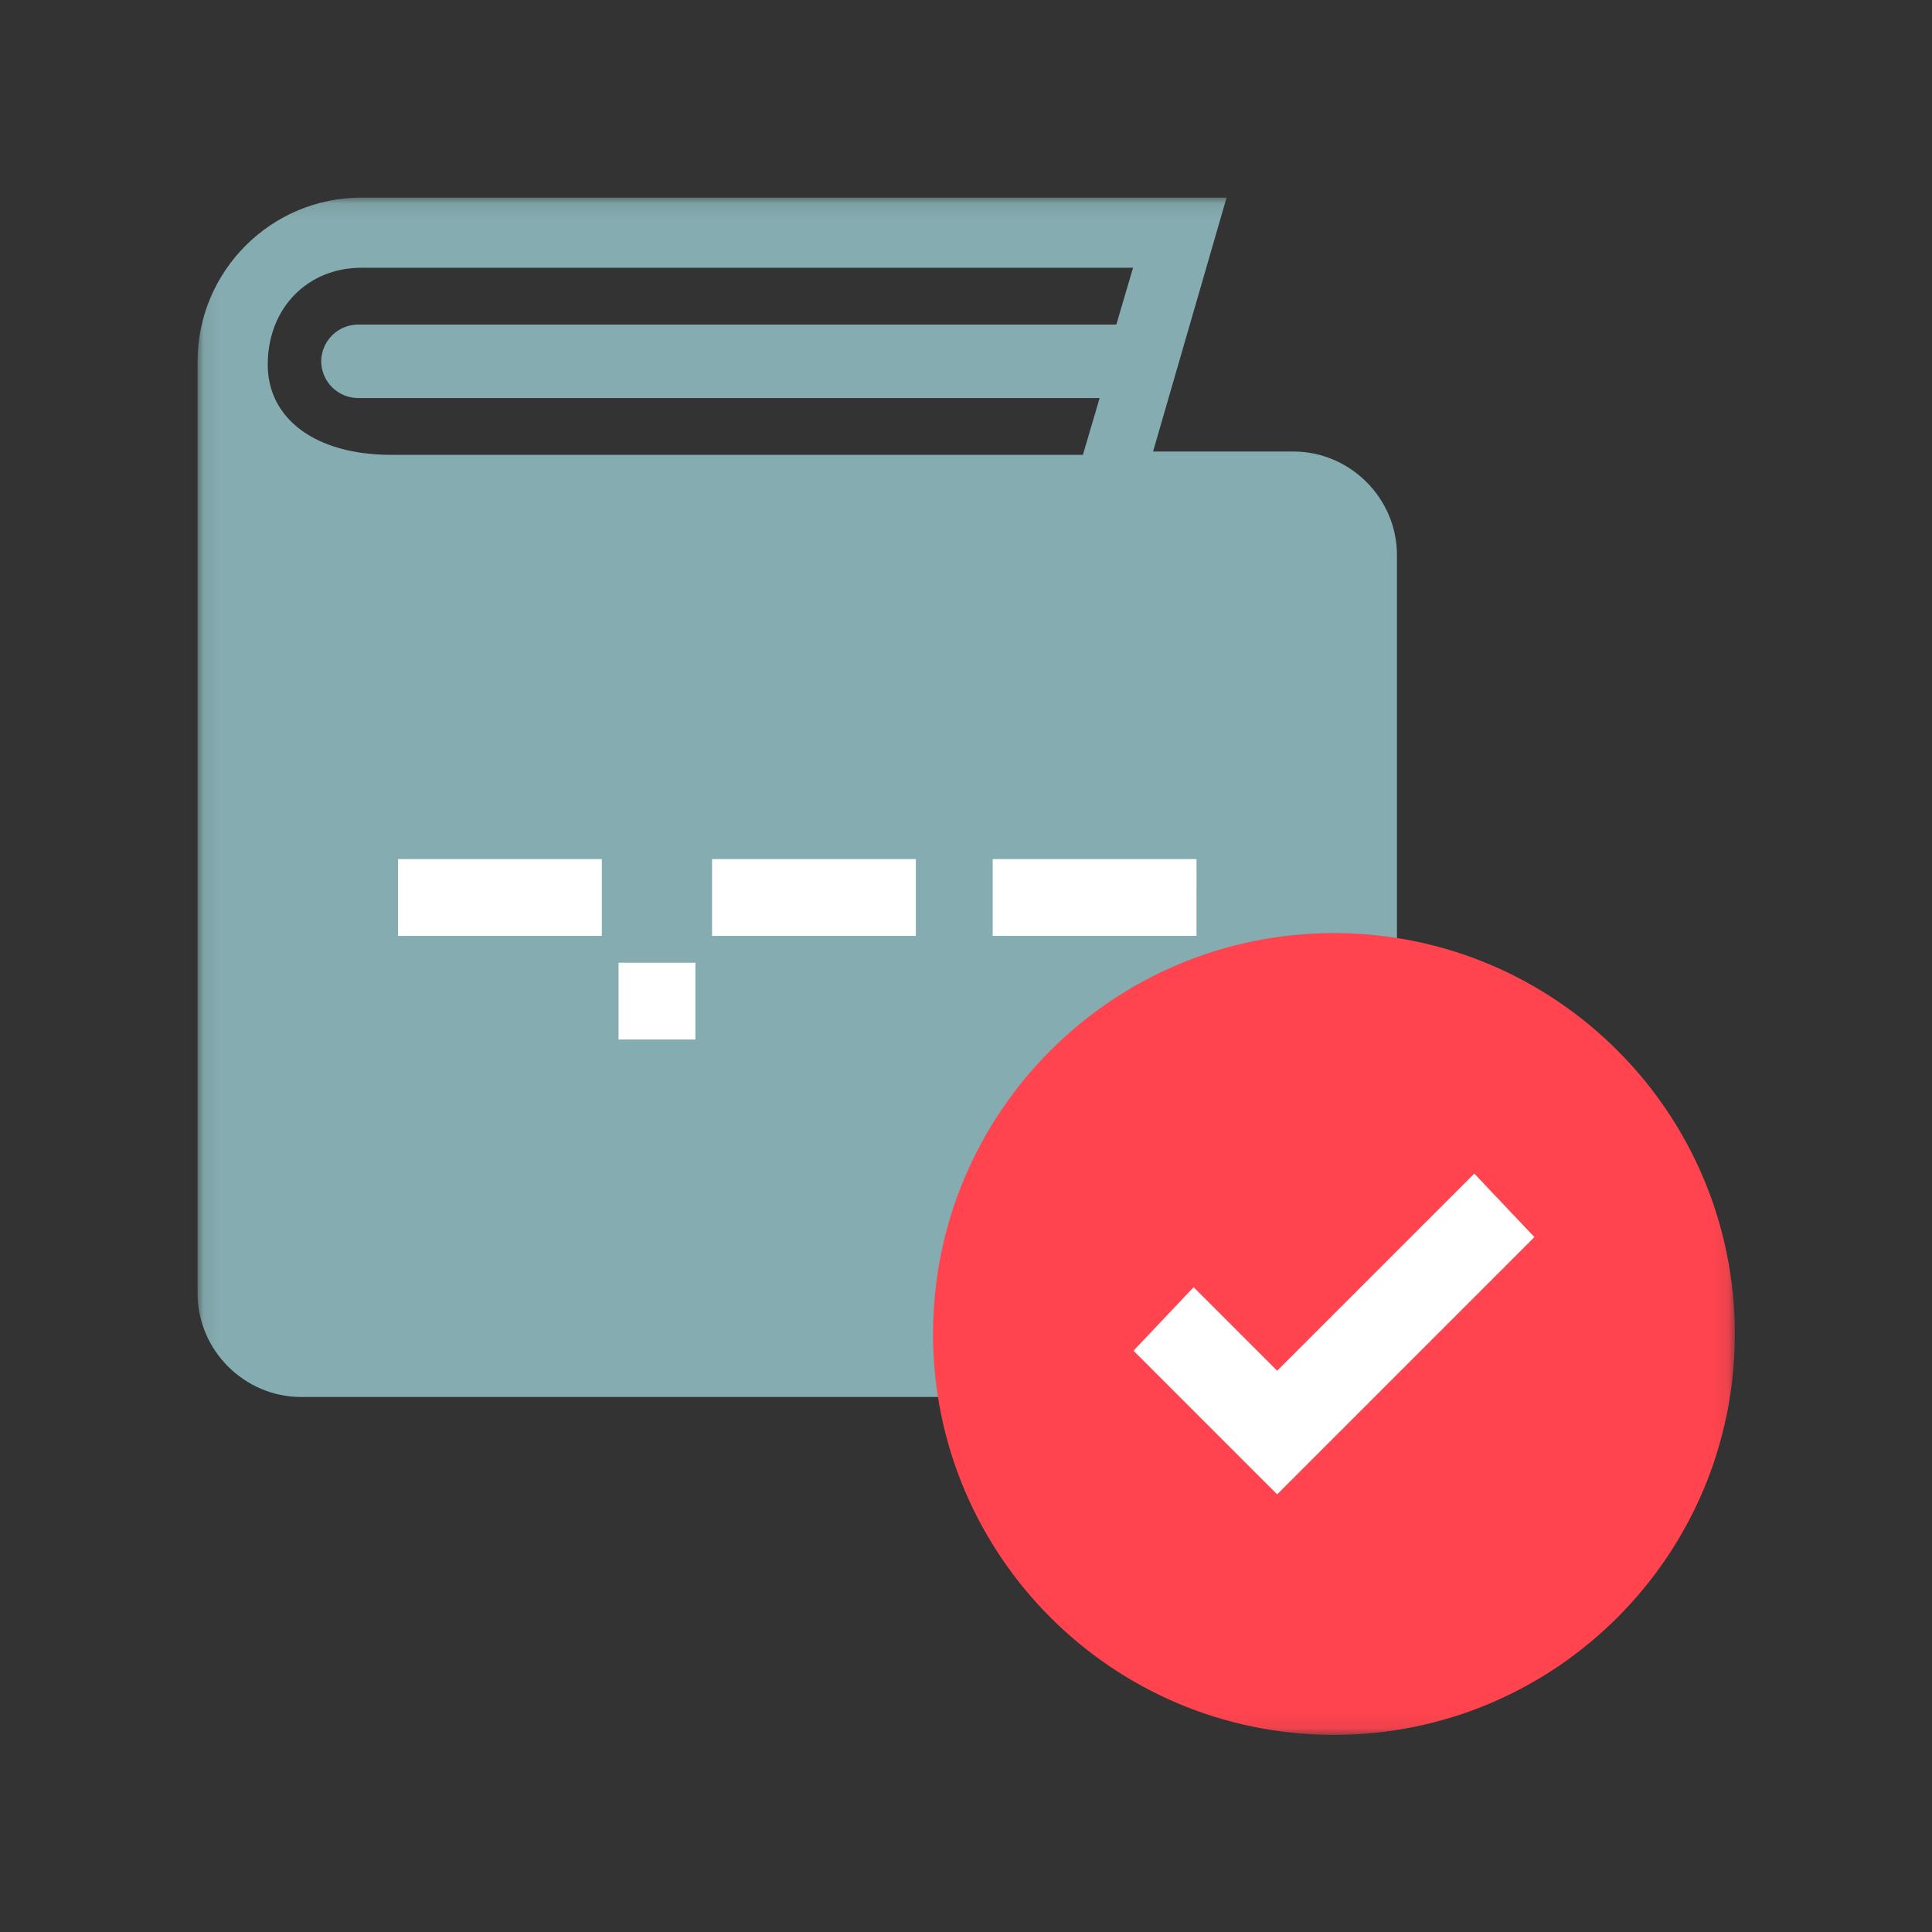 <svg width="128" height="128" viewBox="0 0 128 128" fill="none" xmlns="http://www.w3.org/2000/svg">
<rect x="0" y="0" width="128" height="128" fill="#333333" stroke="none"/>
<g id="illustration / deriv / light / demo-reset-balance-successful">
<g id="Clip path group">
<mask id="mask0_2253_365" style="mask-type:luminance" maskUnits="userSpaceOnUse" x="13" y="13" width="102" height="102">
<g id="a">
<path id="Vector" d="M13.09 13.092H114.908V114.91H13.09V13.092Z" fill="white"/>
</g>
</mask>
<g mask="url(#mask0_2253_365)">
<g id="Group">
<path id="Vector_2" d="M85.69 29.914H76.394L81.264 13.092H23.936C17.959 13.092 13.09 17.962 13.09 23.938V85.693C13.09 89.455 16.189 92.554 19.951 92.554H85.691C89.454 92.554 92.552 89.455 92.552 85.693V36.776C92.552 33.013 89.452 29.914 85.69 29.914ZM23.937 17.74H75.067L73.96 21.503H23.714C23.07 21.509 22.454 21.767 21.999 22.223C21.544 22.678 21.285 23.294 21.28 23.938C21.286 24.582 21.544 25.198 21.999 25.653C22.454 26.108 23.07 26.366 23.714 26.372H72.853L71.746 30.135H25.928C20.837 30.135 17.738 27.701 17.738 24.159C17.738 20.396 20.395 17.74 23.937 17.74Z" fill="#85ACB0"/>
<path id="Vector_3" d="M39.873 56.916H26.371V62.006H39.873V56.916ZM60.678 56.916H47.176V62.006H60.678V56.916ZM79.272 56.916H65.769V62.006H79.271L79.272 56.916ZM46.071 63.781H40.981V68.872H46.071V63.782V63.781Z" fill="white"/>
<g id="Vector_4" style="mix-blend-mode:multiply">
<path d="M88.378 114.941C103.047 114.941 114.939 103.049 114.939 88.38C114.939 73.71 103.047 61.818 88.378 61.818C73.708 61.818 61.816 73.71 61.816 88.38C61.816 103.049 73.708 114.941 88.378 114.941Z" fill="#FF444F"/>
</g>
<path id="Vector_5" d="M84.615 99.005L75.098 89.487L79.082 85.282L84.615 90.815L97.675 77.755L101.659 81.961L84.615 99.005Z" fill="white"/>
</g>
</g>
</g>
</g>
</svg>

